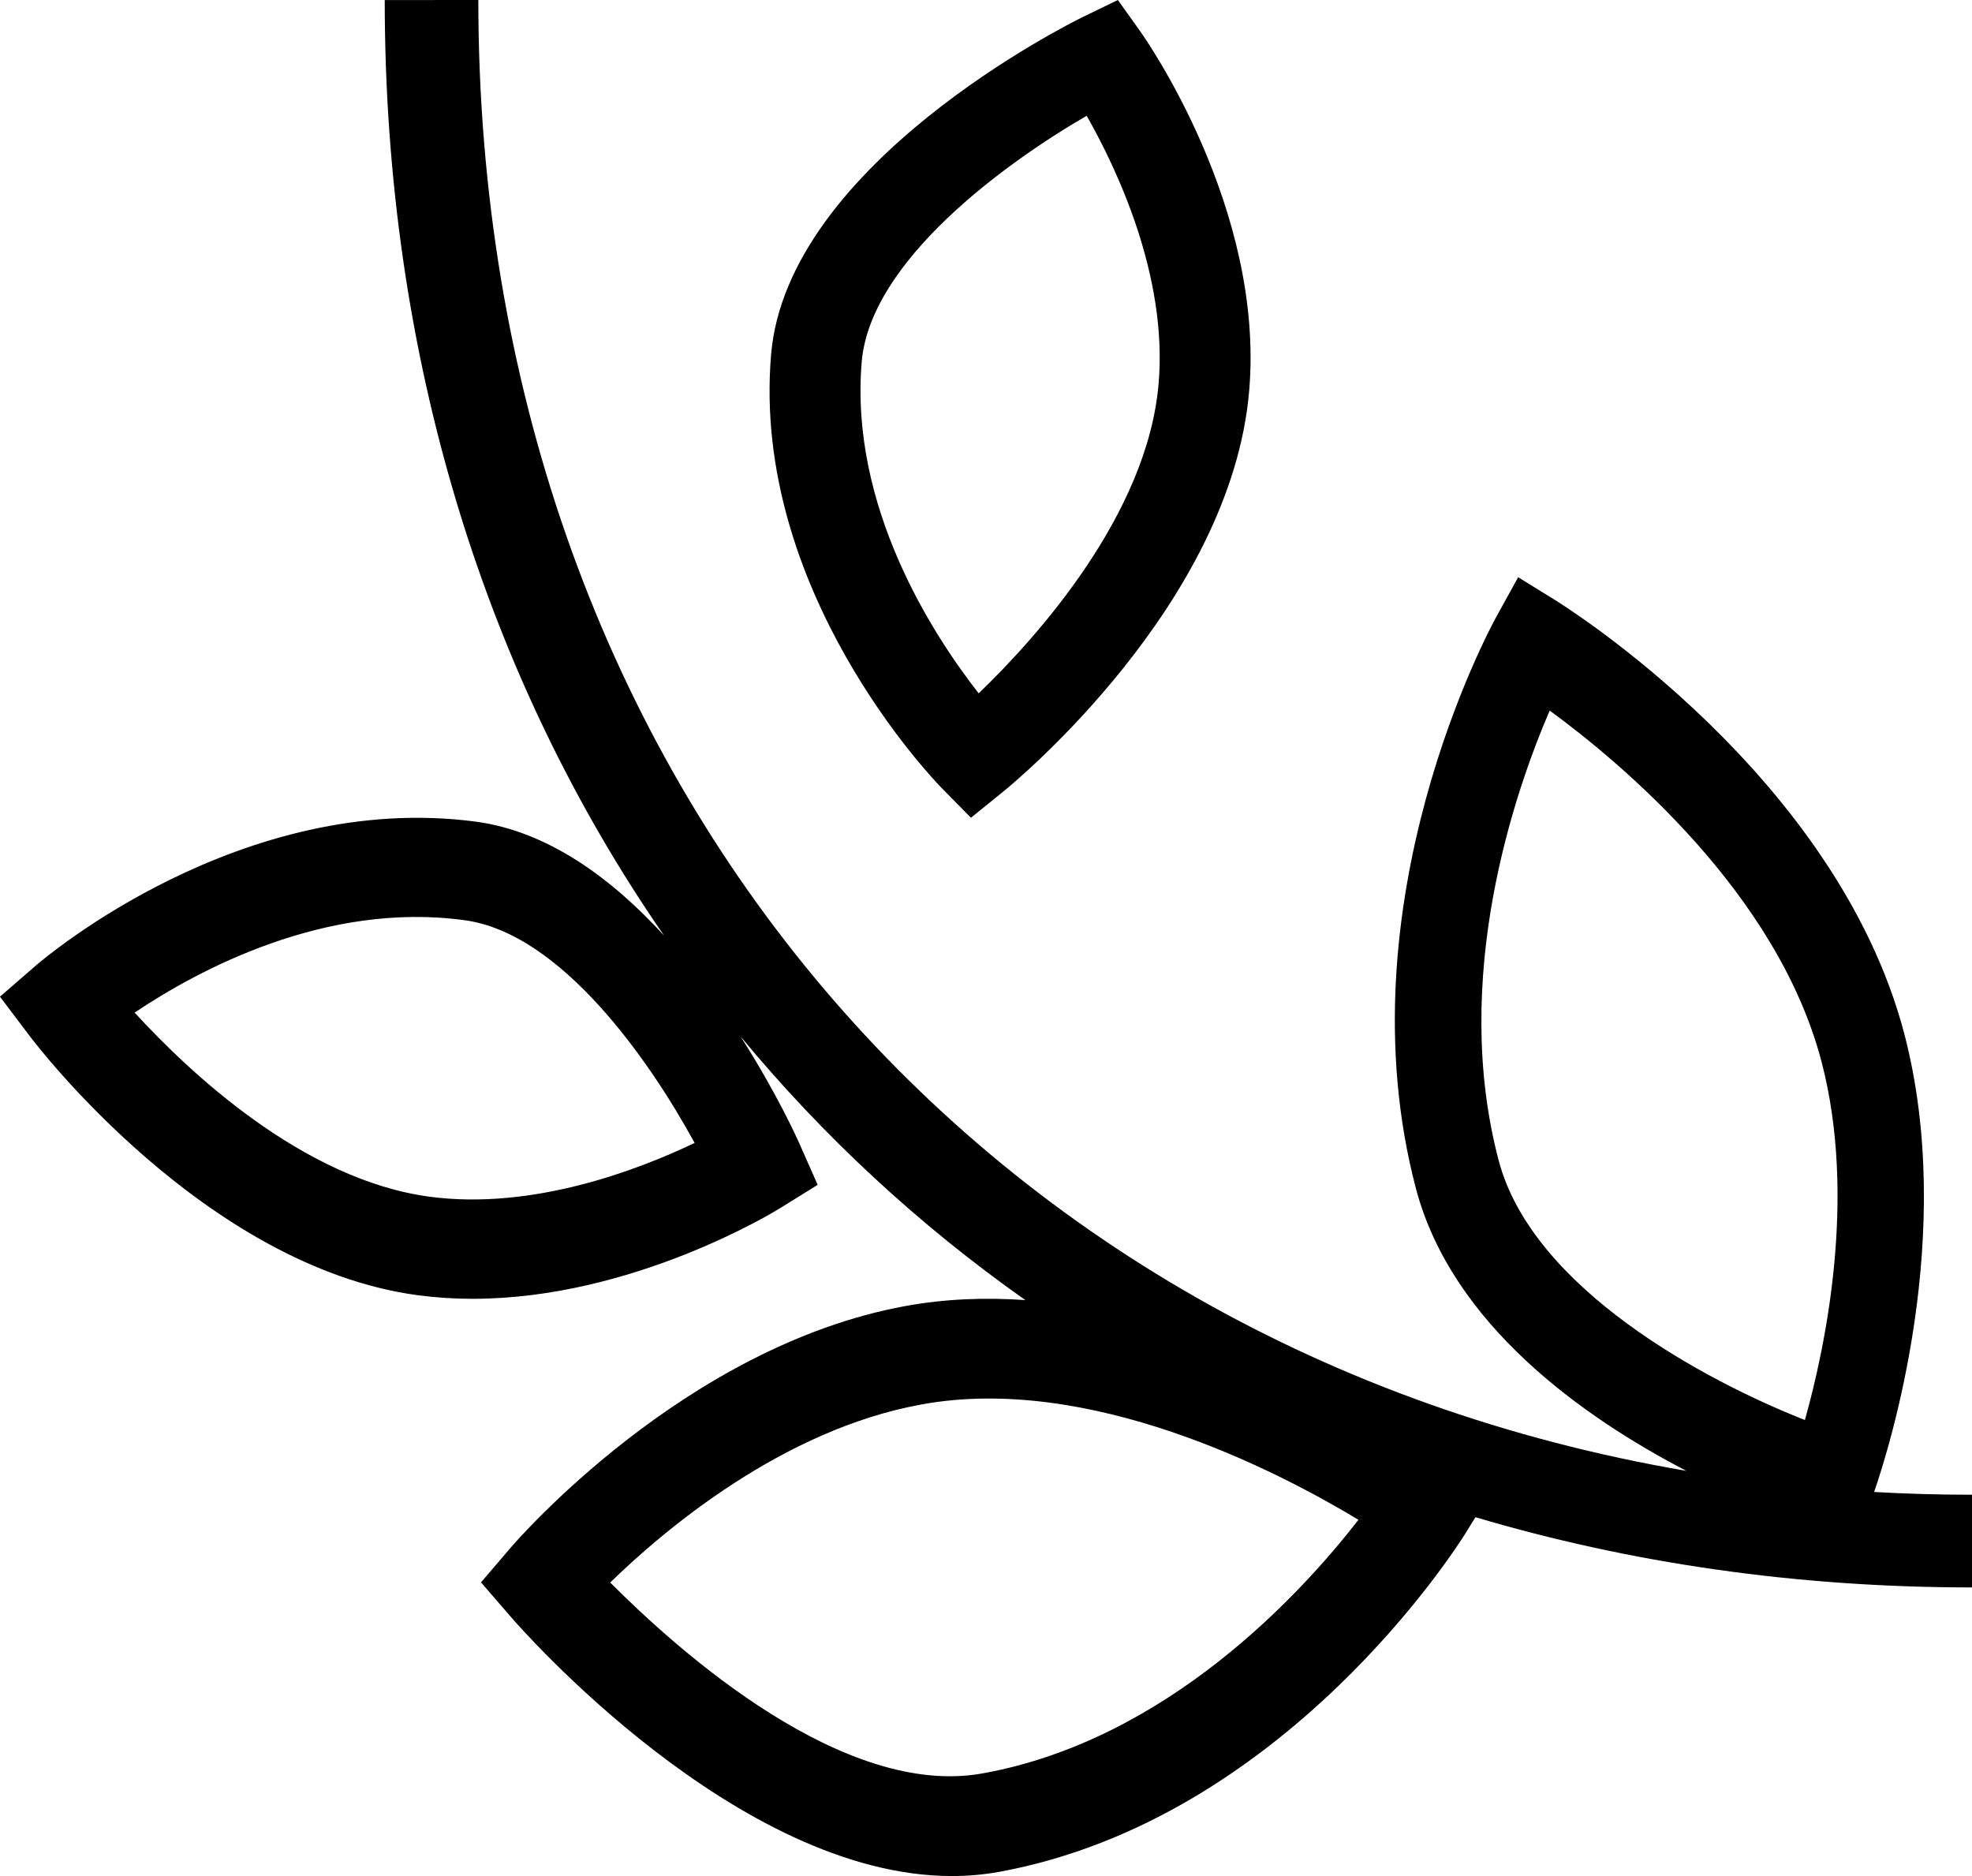 <svg height="39" viewBox="0 0 41 39" width="41" xmlns="http://www.w3.org/2000/svg"><path d="m9.945 0c0 15.957 10.257 28.035 25.116 30.577-2.149-1.117-4.877-3.044-5.623-5.872-1.562-5.933 1.546-11.655 1.679-11.895l.447-.81.741.457c.239.147 5.871 3.666 7.284 9.021 1.096 4.168-.31 8.63-.624 9.538.671.038 1.35.057 2.036.057v1.927c-3.653 0-7.115-.507-10.325-1.46l-.21.34c-.152.242-3.741 5.944-9.693 7.033-.326.059-.655.087-.983.087-4.468 0-8.976-5.163-9.18-5.4l-.609-.705.607-.71c.145-.171 3.637-4.198 8.219-5.035.829-.151 1.666-.181 2.491-.123-2.216-1.562-4.202-3.403-5.923-5.483.748 1.166 1.18 2.127 1.224 2.225l.381.862-.768.477c-.137.086-3.087 1.892-6.405 1.892-.377 0-.757-.024-1.14-.074-4.416-.595-7.934-5.206-8.081-5.404l-.607-.803.75-.65c.172-.15 4.274-3.637 9.147-2.988 1.519.205 2.847 1.204 3.912 2.37-3.703-5.347-5.809-12-5.809-19.45zm9.201 29.199c-2.871.525-5.324 2.594-6.459 3.699 1.431 1.437 4.87 4.508 7.765 3.964 3.824-.698 6.612-3.746 7.792-5.268-1.712-1.032-5.608-3.041-9.098-2.395zm13.074-14.428c-.729 1.692-2.063 5.554-1.061 9.353.703 2.669 4.312 4.588 6.367 5.396.417-1.485 1.09-4.627.342-7.462-.918-3.486-4.152-6.191-5.649-7.287zm-29.42 6.28c1.135 1.24 3.503 3.473 6.126 3.826 2.15.289 4.354-.561 5.516-1.117-.931-1.708-2.772-4.359-4.782-4.63-2.899-.397-5.554 1.044-6.86 1.92zm20.442-21.051.468.656c.105.148 2.585 3.682 2.262 7.466-.375 4.443-4.912 8.172-5.106 8.328l-.679.55-.611-.621c-.162-.167-3.961-4.098-3.544-9.011.338-3.968 6.225-6.888 6.474-7.011zm-.649 2.407c-1.71.99-4.5 3.025-4.677 5.114-.255 3.011 1.48 5.676 2.432 6.893 1.19-1.146 3.511-3.708 3.741-6.442.19-2.231-.867-4.461-1.496-5.565z" fill-rule="evenodd"/></svg>